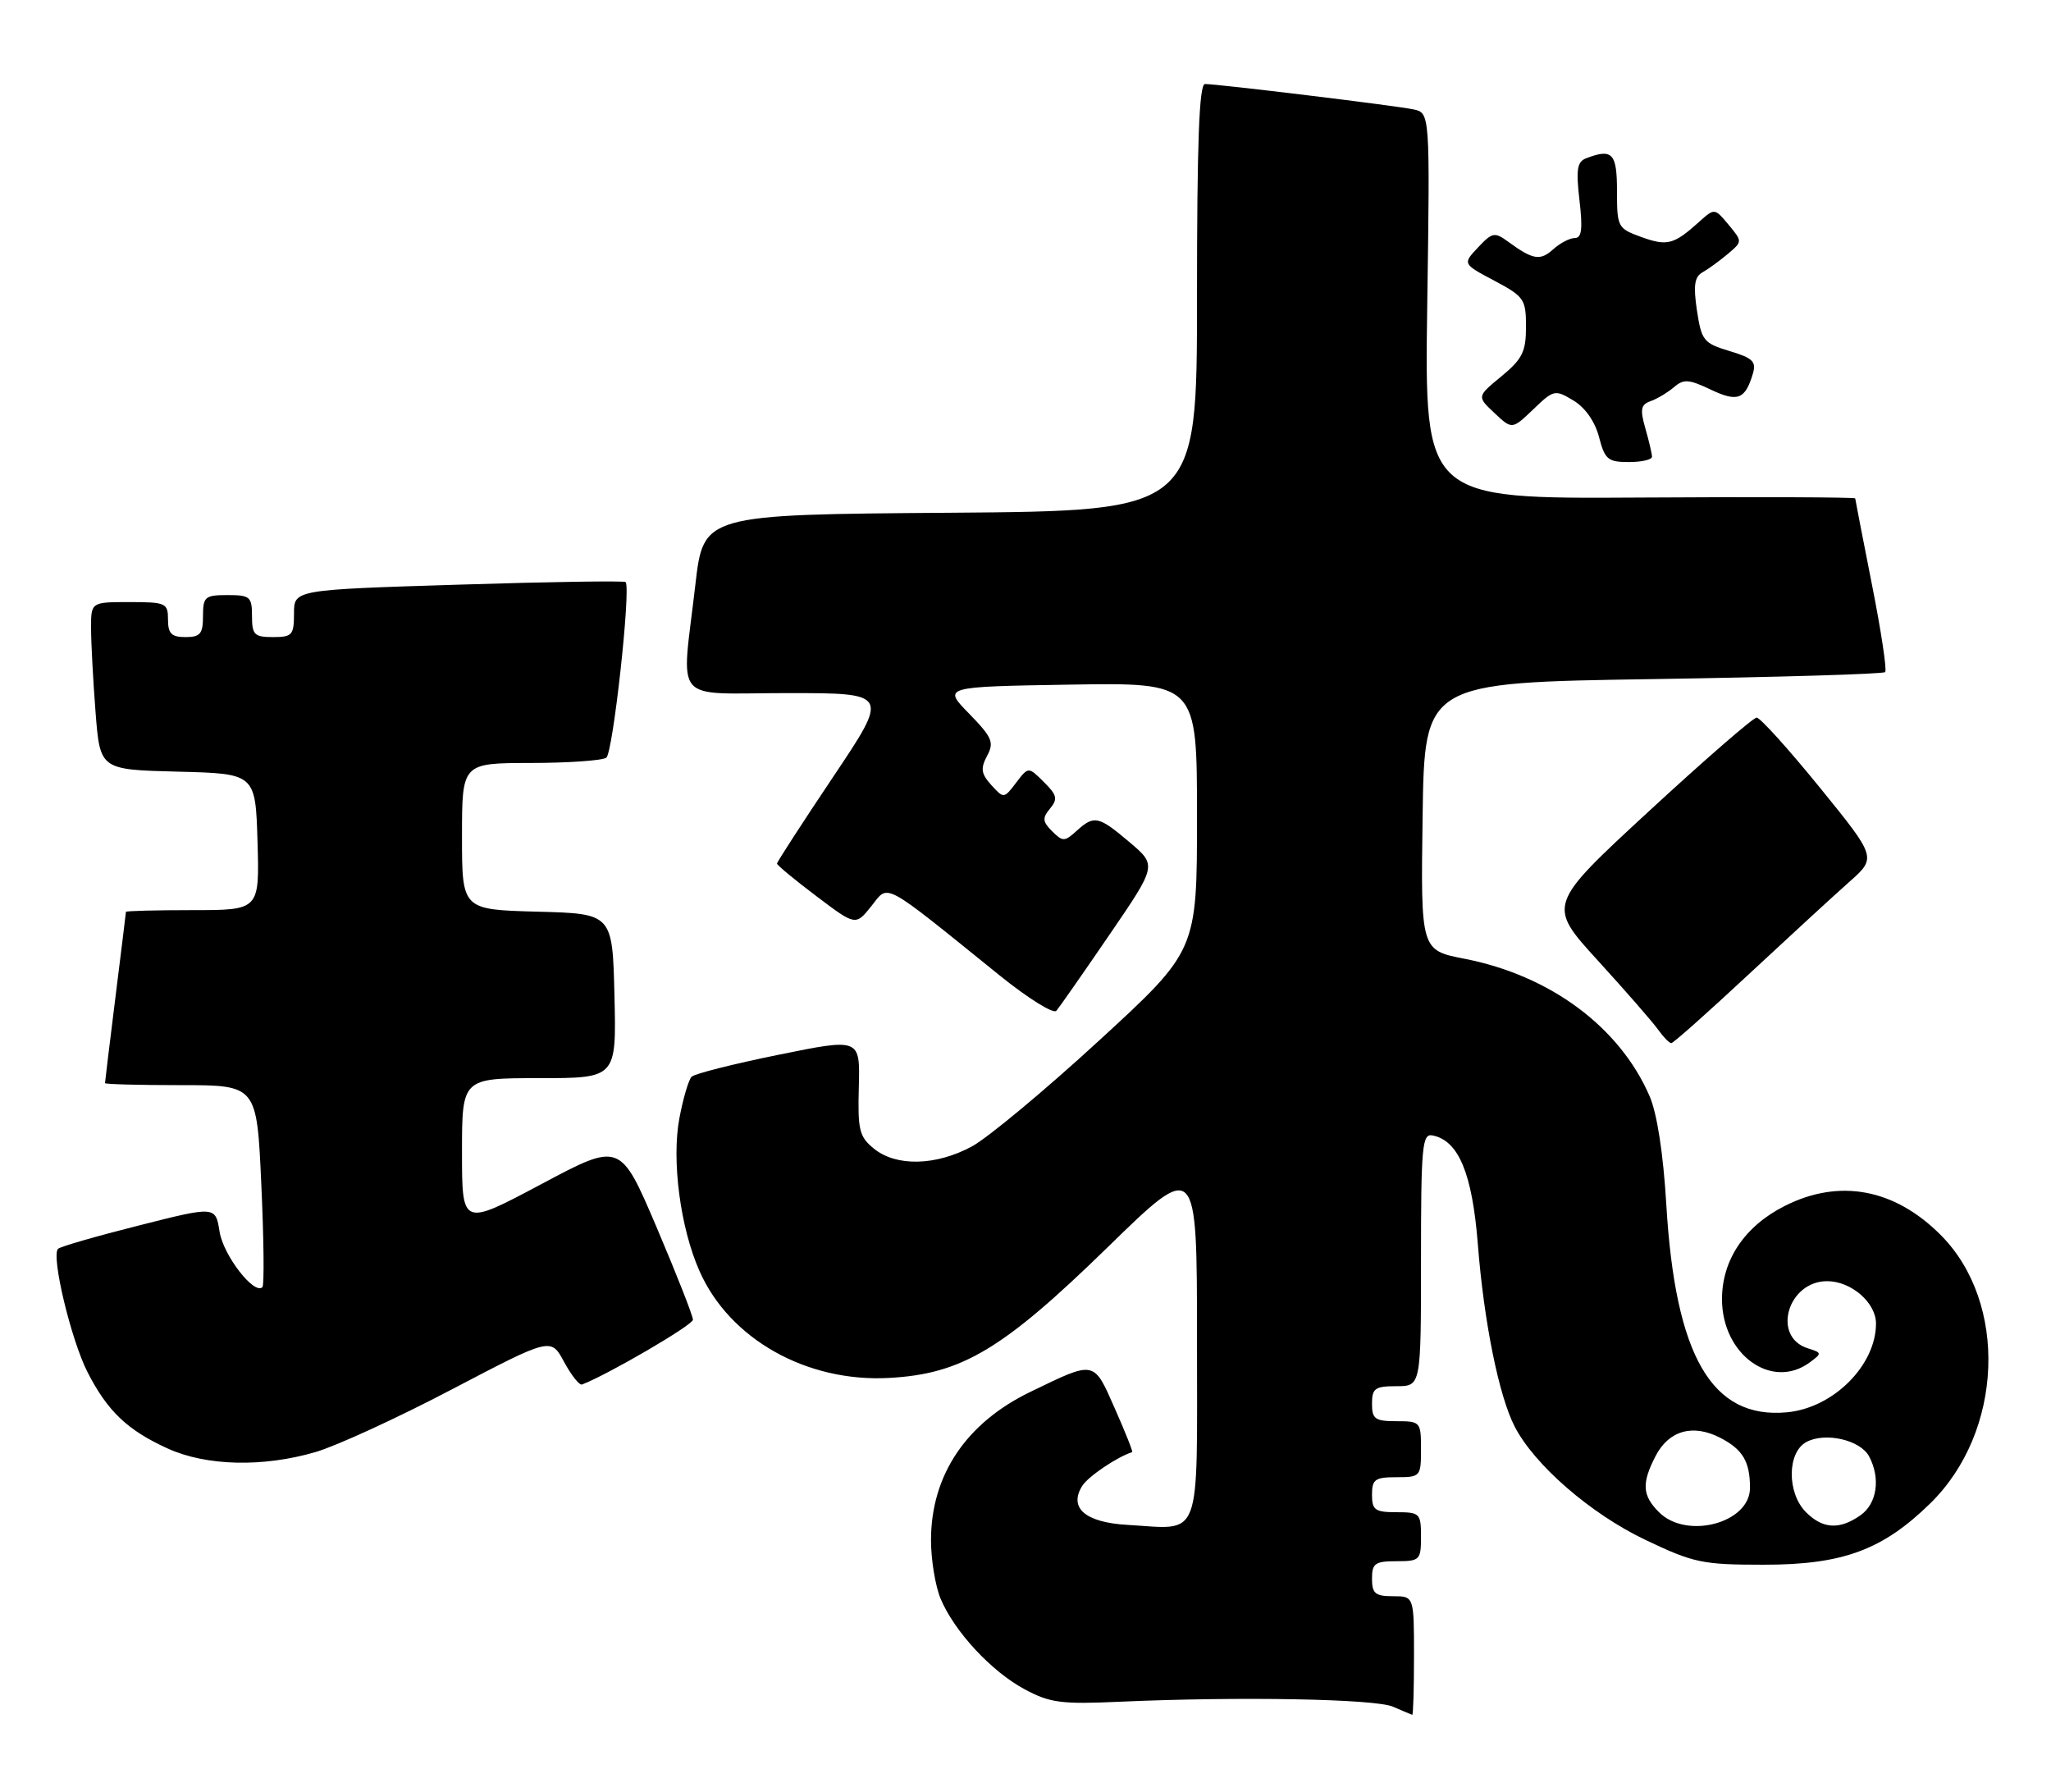 <?xml version="1.0" encoding="UTF-8" standalone="no"?>
<!DOCTYPE svg PUBLIC "-//W3C//DTD SVG 1.1//EN" "http://www.w3.org/Graphics/SVG/1.1/DTD/svg11.dtd" >
<svg xmlns="http://www.w3.org/2000/svg" xmlns:xlink="http://www.w3.org/1999/xlink" version="1.1" viewBox="0 0 293 256">
 <g >
 <path fill="currentColor"
d=" M 202.00 236.50 C 202.00 228.00 202.00 228.00 199.00 228.00 C 196.47 228.00 196.00 227.61 196.00 225.50 C 196.00 223.31 196.43 223.00 199.50 223.00 C 202.83 223.00 203.00 222.83 203.00 219.50 C 203.00 216.17 202.83 216.00 199.50 216.00 C 196.43 216.00 196.00 215.69 196.00 213.50 C 196.00 211.31 196.43 211.00 199.50 211.00 C 202.92 211.00 203.00 210.90 203.00 207.00 C 203.00 203.10 202.92 203.00 199.50 203.00 C 196.43 203.00 196.00 202.69 196.00 200.50 C 196.00 198.31 196.43 198.00 199.50 198.00 C 203.00 198.00 203.00 198.00 203.00 179.93 C 203.00 163.69 203.17 161.89 204.64 162.18 C 208.37 162.91 210.32 167.59 211.12 177.72 C 211.99 188.83 214.13 199.43 216.40 203.80 C 219.23 209.27 227.23 216.21 234.99 219.92 C 241.98 223.25 243.16 223.50 252.00 223.50 C 263.25 223.50 268.95 221.40 275.76 214.73 C 286.20 204.52 286.90 186.05 277.22 176.38 C 270.63 169.78 262.75 168.32 254.97 172.25 C 249.24 175.14 246.00 179.96 246.00 185.57 C 246.00 193.46 253.07 198.59 258.50 194.63 C 260.31 193.30 260.30 193.23 258.24 192.58 C 253.08 190.94 255.39 183.00 261.02 183.00 C 264.46 183.00 268.00 186.07 268.00 189.05 C 268.00 195.02 261.89 201.12 255.28 201.73 C 244.54 202.73 239.33 193.74 238.04 172.00 C 237.61 164.77 236.72 159.04 235.66 156.58 C 231.38 146.70 221.47 139.34 209.23 136.95 C 202.96 135.73 202.96 135.73 203.23 116.62 C 203.50 97.50 203.50 97.50 236.17 97.00 C 254.14 96.72 269.05 96.28 269.31 96.00 C 269.58 95.72 268.73 90.10 267.42 83.50 C 266.12 76.90 265.04 71.36 265.03 71.19 C 265.01 71.02 251.16 70.96 234.25 71.07 C 203.50 71.26 203.50 71.26 203.89 43.69 C 204.29 16.11 204.29 16.11 201.89 15.62 C 199.27 15.07 173.97 12.00 172.14 12.00 C 171.31 12.00 171.00 20.37 171.00 42.49 C 171.00 72.97 171.00 72.97 135.75 73.24 C 100.50 73.50 100.50 73.50 99.34 83.50 C 97.34 100.87 95.75 99.00 112.52 99.00 C 127.04 99.00 127.04 99.00 119.02 110.97 C 114.61 117.55 111.00 123.13 111.00 123.35 C 111.00 123.58 113.53 125.67 116.62 128.00 C 122.23 132.24 122.23 132.24 124.48 129.43 C 127.01 126.25 125.79 125.59 142.82 139.34 C 146.85 142.59 150.49 144.86 150.91 144.38 C 151.33 143.89 154.73 139.02 158.47 133.55 C 165.27 123.61 165.27 123.61 161.39 120.32 C 156.91 116.53 156.32 116.40 153.80 118.68 C 152.08 120.24 151.82 120.24 150.30 118.73 C 148.93 117.36 148.88 116.85 150.00 115.50 C 151.14 114.13 151.01 113.56 149.12 111.70 C 146.91 109.50 146.91 109.50 145.16 111.80 C 143.42 114.09 143.40 114.09 141.62 112.14 C 140.16 110.52 140.05 109.78 141.01 107.97 C 142.05 106.04 141.75 105.33 138.44 101.93 C 134.68 98.09 134.68 98.09 152.84 97.79 C 171.00 97.50 171.00 97.50 171.00 116.64 C 171.00 135.79 171.00 135.79 157.00 148.64 C 149.31 155.71 141.13 162.51 138.85 163.75 C 133.71 166.53 128.04 166.66 124.86 164.08 C 122.75 162.37 122.52 161.43 122.69 155.23 C 122.87 148.29 122.87 148.29 111.22 150.66 C 104.82 151.96 99.23 153.37 98.80 153.80 C 98.38 154.22 97.59 156.88 97.06 159.70 C 95.92 165.71 97.18 175.37 99.93 181.56 C 104.22 191.27 115.23 197.47 127.02 196.82 C 137.42 196.25 143.26 192.75 158.21 178.18 C 171.00 165.71 171.00 165.71 171.00 191.34 C 171.00 220.62 171.82 218.43 161.05 217.81 C 155.04 217.46 152.64 215.39 154.60 212.25 C 155.44 210.90 159.60 208.09 161.74 207.42 C 161.88 207.38 160.76 204.57 159.26 201.18 C 156.20 194.25 156.49 194.31 147.18 198.82 C 138.00 203.26 133.00 210.73 133.00 220.00 C 133.00 222.79 133.62 226.55 134.37 228.35 C 136.34 233.05 141.64 238.76 146.41 241.31 C 150.01 243.24 151.64 243.45 160.00 243.07 C 177.05 242.31 196.44 242.66 199.00 243.78 C 200.38 244.38 201.61 244.90 201.75 244.94 C 201.89 244.97 202.00 241.18 202.00 236.50 Z  M 45.07 207.41 C 48.06 206.54 56.85 202.50 64.60 198.43 C 78.71 191.04 78.71 191.04 80.58 194.53 C 81.62 196.44 82.77 197.90 83.14 197.76 C 86.81 196.37 98.98 189.27 98.99 188.51 C 99.00 187.96 96.66 182.03 93.81 175.32 C 88.61 163.13 88.61 163.13 77.31 169.15 C 66.00 175.17 66.00 175.17 66.00 164.58 C 66.00 154.00 66.00 154.00 77.03 154.00 C 88.06 154.00 88.06 154.00 87.78 142.25 C 87.50 130.50 87.50 130.50 76.75 130.22 C 66.00 129.93 66.00 129.93 66.00 119.47 C 66.00 109.00 66.00 109.00 75.75 108.98 C 81.11 108.98 86.00 108.64 86.61 108.23 C 87.56 107.61 90.14 84.17 89.38 83.14 C 89.23 82.94 78.51 83.10 65.55 83.51 C 42.00 84.24 42.00 84.24 42.00 87.62 C 42.00 90.71 41.74 91.00 39.00 91.00 C 36.33 91.00 36.00 90.67 36.00 88.00 C 36.00 85.24 35.72 85.00 32.50 85.00 C 29.28 85.00 29.00 85.24 29.00 88.00 C 29.00 90.53 28.61 91.00 26.50 91.00 C 24.50 91.00 24.00 90.50 24.00 88.50 C 24.00 86.14 23.70 86.00 18.50 86.00 C 13.00 86.00 13.00 86.00 13.01 89.75 C 13.01 91.81 13.30 97.20 13.65 101.72 C 14.29 109.94 14.29 109.94 25.40 110.22 C 36.50 110.50 36.50 110.50 36.79 120.25 C 37.07 130.00 37.07 130.00 27.54 130.00 C 22.29 130.00 18.00 130.11 17.99 130.25 C 17.99 130.39 17.31 135.88 16.49 142.46 C 15.67 149.04 15.00 154.55 15.00 154.71 C 15.00 154.87 19.88 155.00 25.84 155.00 C 36.69 155.00 36.69 155.00 37.33 169.18 C 37.69 176.97 37.76 183.58 37.49 183.85 C 36.32 185.01 31.91 179.32 31.37 175.94 C 30.79 172.27 30.79 172.27 19.82 175.05 C 13.78 176.57 8.59 178.07 8.29 178.38 C 7.28 179.39 10.14 191.34 12.49 195.97 C 15.35 201.57 18.20 204.29 24.00 206.92 C 29.50 209.41 37.58 209.60 45.07 207.41 Z  M 249.73 139.25 C 255.49 133.89 261.98 127.92 264.15 126.00 C 268.10 122.50 268.10 122.50 259.98 112.50 C 255.51 107.00 251.45 102.50 250.95 102.50 C 250.46 102.50 243.52 108.53 235.54 115.89 C 221.04 129.28 221.04 129.28 228.27 137.21 C 232.25 141.57 236.12 146.01 236.87 147.07 C 237.63 148.13 238.47 149.00 238.76 149.00 C 239.04 149.00 243.98 144.61 249.73 139.25 Z  M 236.00 65.24 C 236.00 64.83 235.57 63.00 235.05 61.19 C 234.27 58.46 234.40 57.79 235.80 57.30 C 236.74 56.97 238.23 56.07 239.13 55.31 C 240.52 54.11 241.26 54.16 244.39 55.65 C 248.22 57.47 249.30 57.07 250.40 53.41 C 250.93 51.65 250.42 51.14 247.07 50.14 C 243.38 49.03 243.07 48.65 242.42 44.34 C 241.89 40.79 242.07 39.54 243.21 38.90 C 244.02 38.45 245.64 37.27 246.81 36.29 C 248.93 34.50 248.93 34.50 246.94 32.10 C 244.94 29.71 244.94 29.71 242.72 31.70 C 239.12 34.94 238.17 35.19 234.49 33.86 C 231.10 32.63 231.00 32.45 231.00 27.30 C 231.00 21.87 230.34 21.17 226.59 22.61 C 225.30 23.10 225.13 24.22 225.64 28.61 C 226.12 32.71 225.96 34.00 224.97 34.00 C 224.25 34.00 222.85 34.73 221.87 35.62 C 220.02 37.29 218.98 37.11 215.43 34.51 C 213.52 33.12 213.18 33.18 211.15 35.34 C 208.94 37.69 208.94 37.69 213.47 40.09 C 217.74 42.36 218.00 42.74 218.00 46.68 C 218.00 50.24 217.48 51.28 214.49 53.75 C 210.98 56.64 210.98 56.64 213.50 59.00 C 216.01 61.36 216.01 61.36 219.04 58.47 C 221.96 55.66 222.14 55.62 224.78 57.21 C 226.45 58.21 227.86 60.22 228.43 62.42 C 229.26 65.62 229.70 66.00 232.68 66.00 C 234.50 66.00 236.00 65.66 236.00 65.24 Z  M 237.00 216.00 C 234.60 213.60 234.50 211.87 236.52 207.96 C 238.41 204.32 241.85 203.35 245.77 205.38 C 248.97 207.04 250.00 208.77 250.00 212.53 C 250.00 217.54 240.96 219.96 237.00 216.00 Z  M 258.00 216.00 C 255.26 213.26 255.29 207.45 258.06 205.97 C 260.75 204.53 265.75 205.67 267.01 208.02 C 268.68 211.14 268.15 214.78 265.78 216.44 C 262.79 218.54 260.40 218.40 258.00 216.00 Z "/>
</g>
</svg>